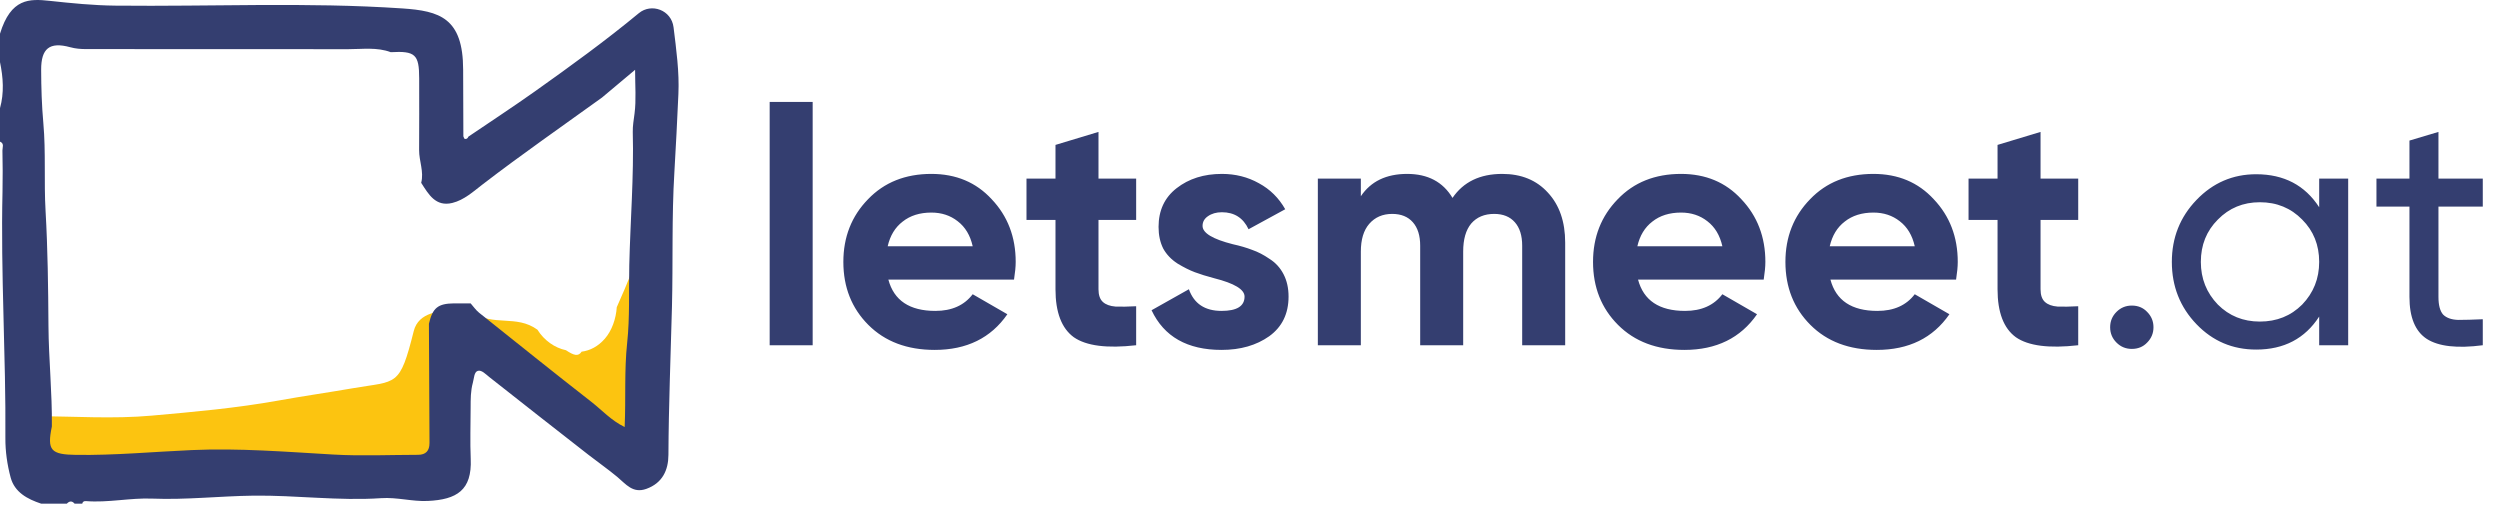 <svg width="210" height="43" viewBox="0 0 210 43" fill="none" xmlns="http://www.w3.org/2000/svg">
<g clip-path="url(#clip0_68_551)">
<path d="M2.957 34.96C6.219 34.967 9.489 35.205 12.739 34.913C16.287 34.598 19.842 34.282 23.38 33.647C25.464 33.271 27.555 32.973 29.644 32.611C33.349 31.969 33.563 32.566 34.756 27.805C35.152 26.226 36.958 26.066 38.405 26.048C38.422 31.505 38.905 31.763 38.927 37.22C38.932 38.302 38.58 38.855 37.827 38.855C35.138 38.855 32.439 39.04 29.757 38.816C25.27 38.444 20.782 37.915 16.292 38.202C12.618 38.437 8.955 38.937 5.272 38.866C2.851 38.82 2.487 38.238 2.959 34.963L2.957 34.96Z" fill="#FCC410"/>
<path d="M51.81 25.79C51.745 26.791 51.392 27.774 50.818 28.438C50.245 29.101 49.561 29.452 48.857 29.54C48.58 29.956 48.232 29.878 47.539 29.418C46.597 29.22 45.708 28.598 45.143 27.693C43.348 26.394 41.418 27.477 39.622 26.178C38.85 25.618 38.09 25.255 37.4 26.325C37.693 26.704 37.946 27.142 38.285 27.455C42.214 31.074 46.276 32.319 50.242 35.885C51.359 36.886 52.326 38.145 53.736 38.927C53.867 35.412 53.687 32.069 54 28.723C54.288 25.658 54.163 22.547 54.22 19.464C53.565 21.642 52.734 23.761 51.815 25.79H51.81Z" fill="#FCC410"/>
<path d="M6.913 42.306H6.265C6.048 42.056 5.833 42.078 5.616 42.306H3.455C2.3 41.924 1.231 41.353 0.896 40.119C0.608 39.051 0.445 37.912 0.452 36.805C0.504 29.896 0.05 22.994 0.211 16.083C0.237 14.935 0.226 13.787 0.204 12.639C0.2 12.39 0.384 12.054 -0.002 11.895V9.092C0.36 7.799 0.269 6.503 -0.002 5.21V2.838C0.912 -0.161 2.476 -0.113 4.175 0.072C6.011 0.269 7.836 0.454 9.684 0.473C17.719 0.562 25.763 0.167 33.791 0.707C36.92 0.918 38.901 1.495 38.904 5.854C38.904 7.72 38.917 9.586 38.923 11.453C38.962 11.526 38.986 11.652 39.04 11.667C39.184 11.704 39.29 11.62 39.344 11.479C41.215 10.209 43.109 8.97 44.953 7.662C47.917 5.557 50.864 3.422 53.665 1.105C54.715 0.237 56.401 0.833 56.579 2.296C56.805 4.155 57.072 6.041 56.985 7.901C56.885 10.092 56.779 12.292 56.647 14.484C56.419 18.231 56.54 21.998 56.445 25.756C56.338 29.905 56.167 34.058 56.148 38.211C56.141 39.485 55.653 40.576 54.292 41.065C53.149 41.475 52.569 40.657 51.853 40.062C51.07 39.411 50.23 38.828 49.425 38.2C46.648 36.031 43.87 33.861 41.106 31.676C40.798 31.433 40.451 31.053 40.134 31.153C39.821 31.25 39.824 31.771 39.722 32.138C39.529 32.839 39.535 33.533 39.533 34.238C39.529 35.677 39.481 37.115 39.541 38.55C39.654 41.177 38.374 41.967 35.933 42.08C34.625 42.141 33.349 41.755 32.012 41.846C28.43 42.089 24.854 41.587 21.265 41.635C18.438 41.672 15.619 41.998 12.785 41.883C10.93 41.809 9.085 42.243 7.221 42.093C7.067 42.08 6.946 42.132 6.909 42.304L6.913 42.306ZM50.547 8.209C47.21 10.619 43.825 12.965 40.557 15.476C39.765 16.083 38.988 16.803 37.994 17.047C36.593 17.389 35.996 16.32 35.38 15.356C35.625 14.423 35.2 13.531 35.206 12.611C35.221 10.602 35.211 8.595 35.211 6.586C35.211 4.572 34.881 4.268 32.824 4.383C31.661 3.949 30.454 4.131 29.261 4.131C21.922 4.127 14.584 4.131 7.248 4.123C6.794 4.123 6.354 4.092 5.887 3.964C4.153 3.491 3.452 4.079 3.457 5.863C3.461 7.358 3.507 8.844 3.641 10.342C3.86 12.791 3.685 15.258 3.828 17.726C4.012 20.93 4.049 24.155 4.071 27.369C4.09 30.194 4.39 33.004 4.357 35.824C3.941 37.827 4.264 38.183 6.397 38.211C9.645 38.255 12.876 37.949 16.116 37.806C20.076 37.63 24.034 37.953 27.991 38.181C30.357 38.318 32.735 38.207 35.108 38.205C35.773 38.205 36.083 37.864 36.078 37.204C36.059 33.867 36.046 30.532 36.029 27.195C36.339 25.863 36.782 25.5 38.131 25.483C38.598 25.476 39.066 25.483 39.533 25.483C39.767 25.745 39.969 26.049 40.24 26.266C43.378 28.774 46.513 31.289 49.681 33.761C50.573 34.455 51.346 35.328 52.472 35.87C52.576 33.433 52.433 31.116 52.682 28.796C52.914 26.635 52.808 24.441 52.86 22.267C52.947 18.546 53.253 14.829 53.153 11.101C53.14 10.576 53.236 10.049 53.303 9.524C53.448 8.391 53.348 7.228 53.348 5.863C52.268 6.768 51.411 7.488 50.551 8.209H50.547Z" fill="#343E70"/>
</g>
<path d="M68.264 29H64.652V8.56H68.264V29ZM85.178 23.484H74.622C75.089 25.239 76.405 26.116 78.57 26.116C79.951 26.116 80.997 25.649 81.706 24.716L84.618 26.396C83.237 28.393 81.202 29.392 78.514 29.392C76.199 29.392 74.342 28.692 72.942 27.292C71.542 25.892 70.842 24.128 70.842 22C70.842 19.909 71.533 18.155 72.914 16.736C74.277 15.317 76.05 14.608 78.234 14.608C80.306 14.608 81.995 15.317 83.302 16.736C84.646 18.155 85.318 19.909 85.318 22C85.318 22.392 85.271 22.887 85.178 23.484ZM74.566 20.684H81.706C81.501 19.769 81.081 19.069 80.446 18.584C79.83 18.099 79.093 17.856 78.234 17.856C77.263 17.856 76.461 18.108 75.826 18.612C75.191 19.097 74.771 19.788 74.566 20.684ZM95.437 15V18.472H92.273V24.296C92.273 24.781 92.395 25.136 92.637 25.36C92.88 25.584 93.235 25.715 93.701 25.752C94.168 25.771 94.747 25.761 95.437 25.724V29C92.992 29.28 91.247 29.056 90.201 28.328C89.175 27.581 88.661 26.237 88.661 24.296V18.472H86.225V15H88.661V12.172L92.273 11.08V15H95.437ZM101.015 18.976C101.015 19.573 101.865 20.087 103.563 20.516C104.161 20.647 104.702 20.805 105.187 20.992C105.673 21.16 106.158 21.412 106.643 21.748C107.147 22.065 107.539 22.495 107.819 23.036C108.099 23.577 108.239 24.203 108.239 24.912C108.239 26.349 107.698 27.46 106.615 28.244C105.533 29.009 104.198 29.392 102.611 29.392C99.737 29.392 97.777 28.281 96.731 26.06L99.867 24.296C100.297 25.509 101.211 26.116 102.611 26.116C103.899 26.116 104.543 25.715 104.543 24.912C104.543 24.315 103.694 23.801 101.995 23.372C101.361 23.204 100.819 23.036 100.371 22.868C99.923 22.7 99.438 22.457 98.915 22.14C98.393 21.804 97.991 21.384 97.711 20.88C97.45 20.357 97.319 19.751 97.319 19.06C97.319 17.679 97.823 16.596 98.831 15.812C99.858 15.009 101.127 14.608 102.639 14.608C103.778 14.608 104.814 14.869 105.747 15.392C106.681 15.896 107.418 16.624 107.959 17.576L104.879 19.256C104.431 18.304 103.685 17.828 102.639 17.828C102.173 17.828 101.781 17.94 101.463 18.164C101.165 18.369 101.015 18.64 101.015 18.976ZM126.183 14.608C127.788 14.608 129.067 15.131 130.019 16.176C130.99 17.221 131.475 18.621 131.475 20.376V29H127.863V20.628C127.863 19.788 127.658 19.135 127.247 18.668C126.836 18.201 126.258 17.968 125.511 17.968C124.69 17.968 124.046 18.239 123.579 18.78C123.131 19.321 122.907 20.105 122.907 21.132V29H119.295V20.628C119.295 19.788 119.09 19.135 118.679 18.668C118.268 18.201 117.69 17.968 116.943 17.968C116.14 17.968 115.496 18.248 115.011 18.808C114.544 19.349 114.311 20.124 114.311 21.132V29H110.699V15H114.311V16.484C115.151 15.233 116.448 14.608 118.203 14.608C119.939 14.608 121.208 15.28 122.011 16.624C122.926 15.28 124.316 14.608 126.183 14.608ZM148.151 23.484H137.595C138.061 25.239 139.377 26.116 141.543 26.116C142.924 26.116 143.969 25.649 144.679 24.716L147.591 26.396C146.209 28.393 144.175 29.392 141.487 29.392C139.172 29.392 137.315 28.692 135.915 27.292C134.515 25.892 133.815 24.128 133.815 22C133.815 19.909 134.505 18.155 135.887 16.736C137.249 15.317 139.023 14.608 141.207 14.608C143.279 14.608 144.968 15.317 146.275 16.736C147.619 18.155 148.291 19.909 148.291 22C148.291 22.392 148.244 22.887 148.151 23.484ZM137.539 20.684H144.679C144.473 19.769 144.053 19.069 143.419 18.584C142.803 18.099 142.065 17.856 141.207 17.856C140.236 17.856 139.433 18.108 138.799 18.612C138.164 19.097 137.744 19.788 137.539 20.684ZM164.311 23.484H153.755C154.221 25.239 155.537 26.116 157.703 26.116C159.084 26.116 160.129 25.649 160.839 24.716L163.751 26.396C162.369 28.393 160.335 29.392 157.647 29.392C155.332 29.392 153.475 28.692 152.075 27.292C150.675 25.892 149.975 24.128 149.975 22C149.975 19.909 150.665 18.155 152.047 16.736C153.409 15.317 155.183 14.608 157.367 14.608C159.439 14.608 161.128 15.317 162.435 16.736C163.779 18.155 164.451 19.909 164.451 22C164.451 22.392 164.404 22.887 164.311 23.484ZM153.699 20.684H160.839C160.633 19.769 160.213 19.069 159.579 18.584C158.963 18.099 158.225 17.856 157.367 17.856C156.396 17.856 155.593 18.108 154.959 18.612C154.324 19.097 153.904 19.788 153.699 20.684ZM174.57 15V18.472H171.406V24.296C171.406 24.781 171.527 25.136 171.77 25.36C172.013 25.584 172.367 25.715 172.834 25.752C173.301 25.771 173.879 25.761 174.57 25.724V29C172.125 29.28 170.379 29.056 169.334 28.328C168.307 27.581 167.794 26.237 167.794 24.296V18.472H165.358V15H167.794V12.172L171.406 11.08V15H174.57ZM179.072 29.308C178.568 29.308 178.138 29.131 177.784 28.776C177.429 28.421 177.252 27.992 177.252 27.488C177.252 26.984 177.429 26.555 177.784 26.2C178.138 25.845 178.568 25.668 179.072 25.668C179.594 25.668 180.024 25.845 180.36 26.2C180.714 26.555 180.892 26.984 180.892 27.488C180.892 27.992 180.714 28.421 180.36 28.776C180.024 29.131 179.594 29.308 179.072 29.308ZM194.811 17.408V15H197.247V29H194.811V26.592C193.616 28.44 191.852 29.364 189.519 29.364C187.54 29.364 185.87 28.655 184.507 27.236C183.126 25.799 182.435 24.053 182.435 22C182.435 19.965 183.126 18.229 184.507 16.792C185.888 15.355 187.559 14.636 189.519 14.636C191.852 14.636 193.616 15.56 194.811 17.408ZM189.827 27.012C191.246 27.012 192.431 26.536 193.383 25.584C194.335 24.595 194.811 23.4 194.811 22C194.811 20.581 194.335 19.396 193.383 18.444C192.431 17.473 191.246 16.988 189.827 16.988C188.427 16.988 187.251 17.473 186.299 18.444C185.347 19.396 184.871 20.581 184.871 22C184.871 23.4 185.347 24.595 186.299 25.584C187.251 26.536 188.427 27.012 189.827 27.012ZM208.554 15V17.352H204.83V24.94C204.83 25.631 204.961 26.125 205.222 26.424C205.502 26.704 205.922 26.853 206.482 26.872C207.042 26.872 207.733 26.853 208.554 26.816V29C206.407 29.28 204.839 29.103 203.85 28.468C202.879 27.833 202.394 26.657 202.394 24.94V17.352H199.622V15H202.394V11.808L204.83 11.08V15H208.554Z" fill="#343E70"/>
<defs>
<clipPath id="clip0_68_551">
<rect width="57" height="42.306" fill="white"/>
</clipPath>
</defs>
</svg>
